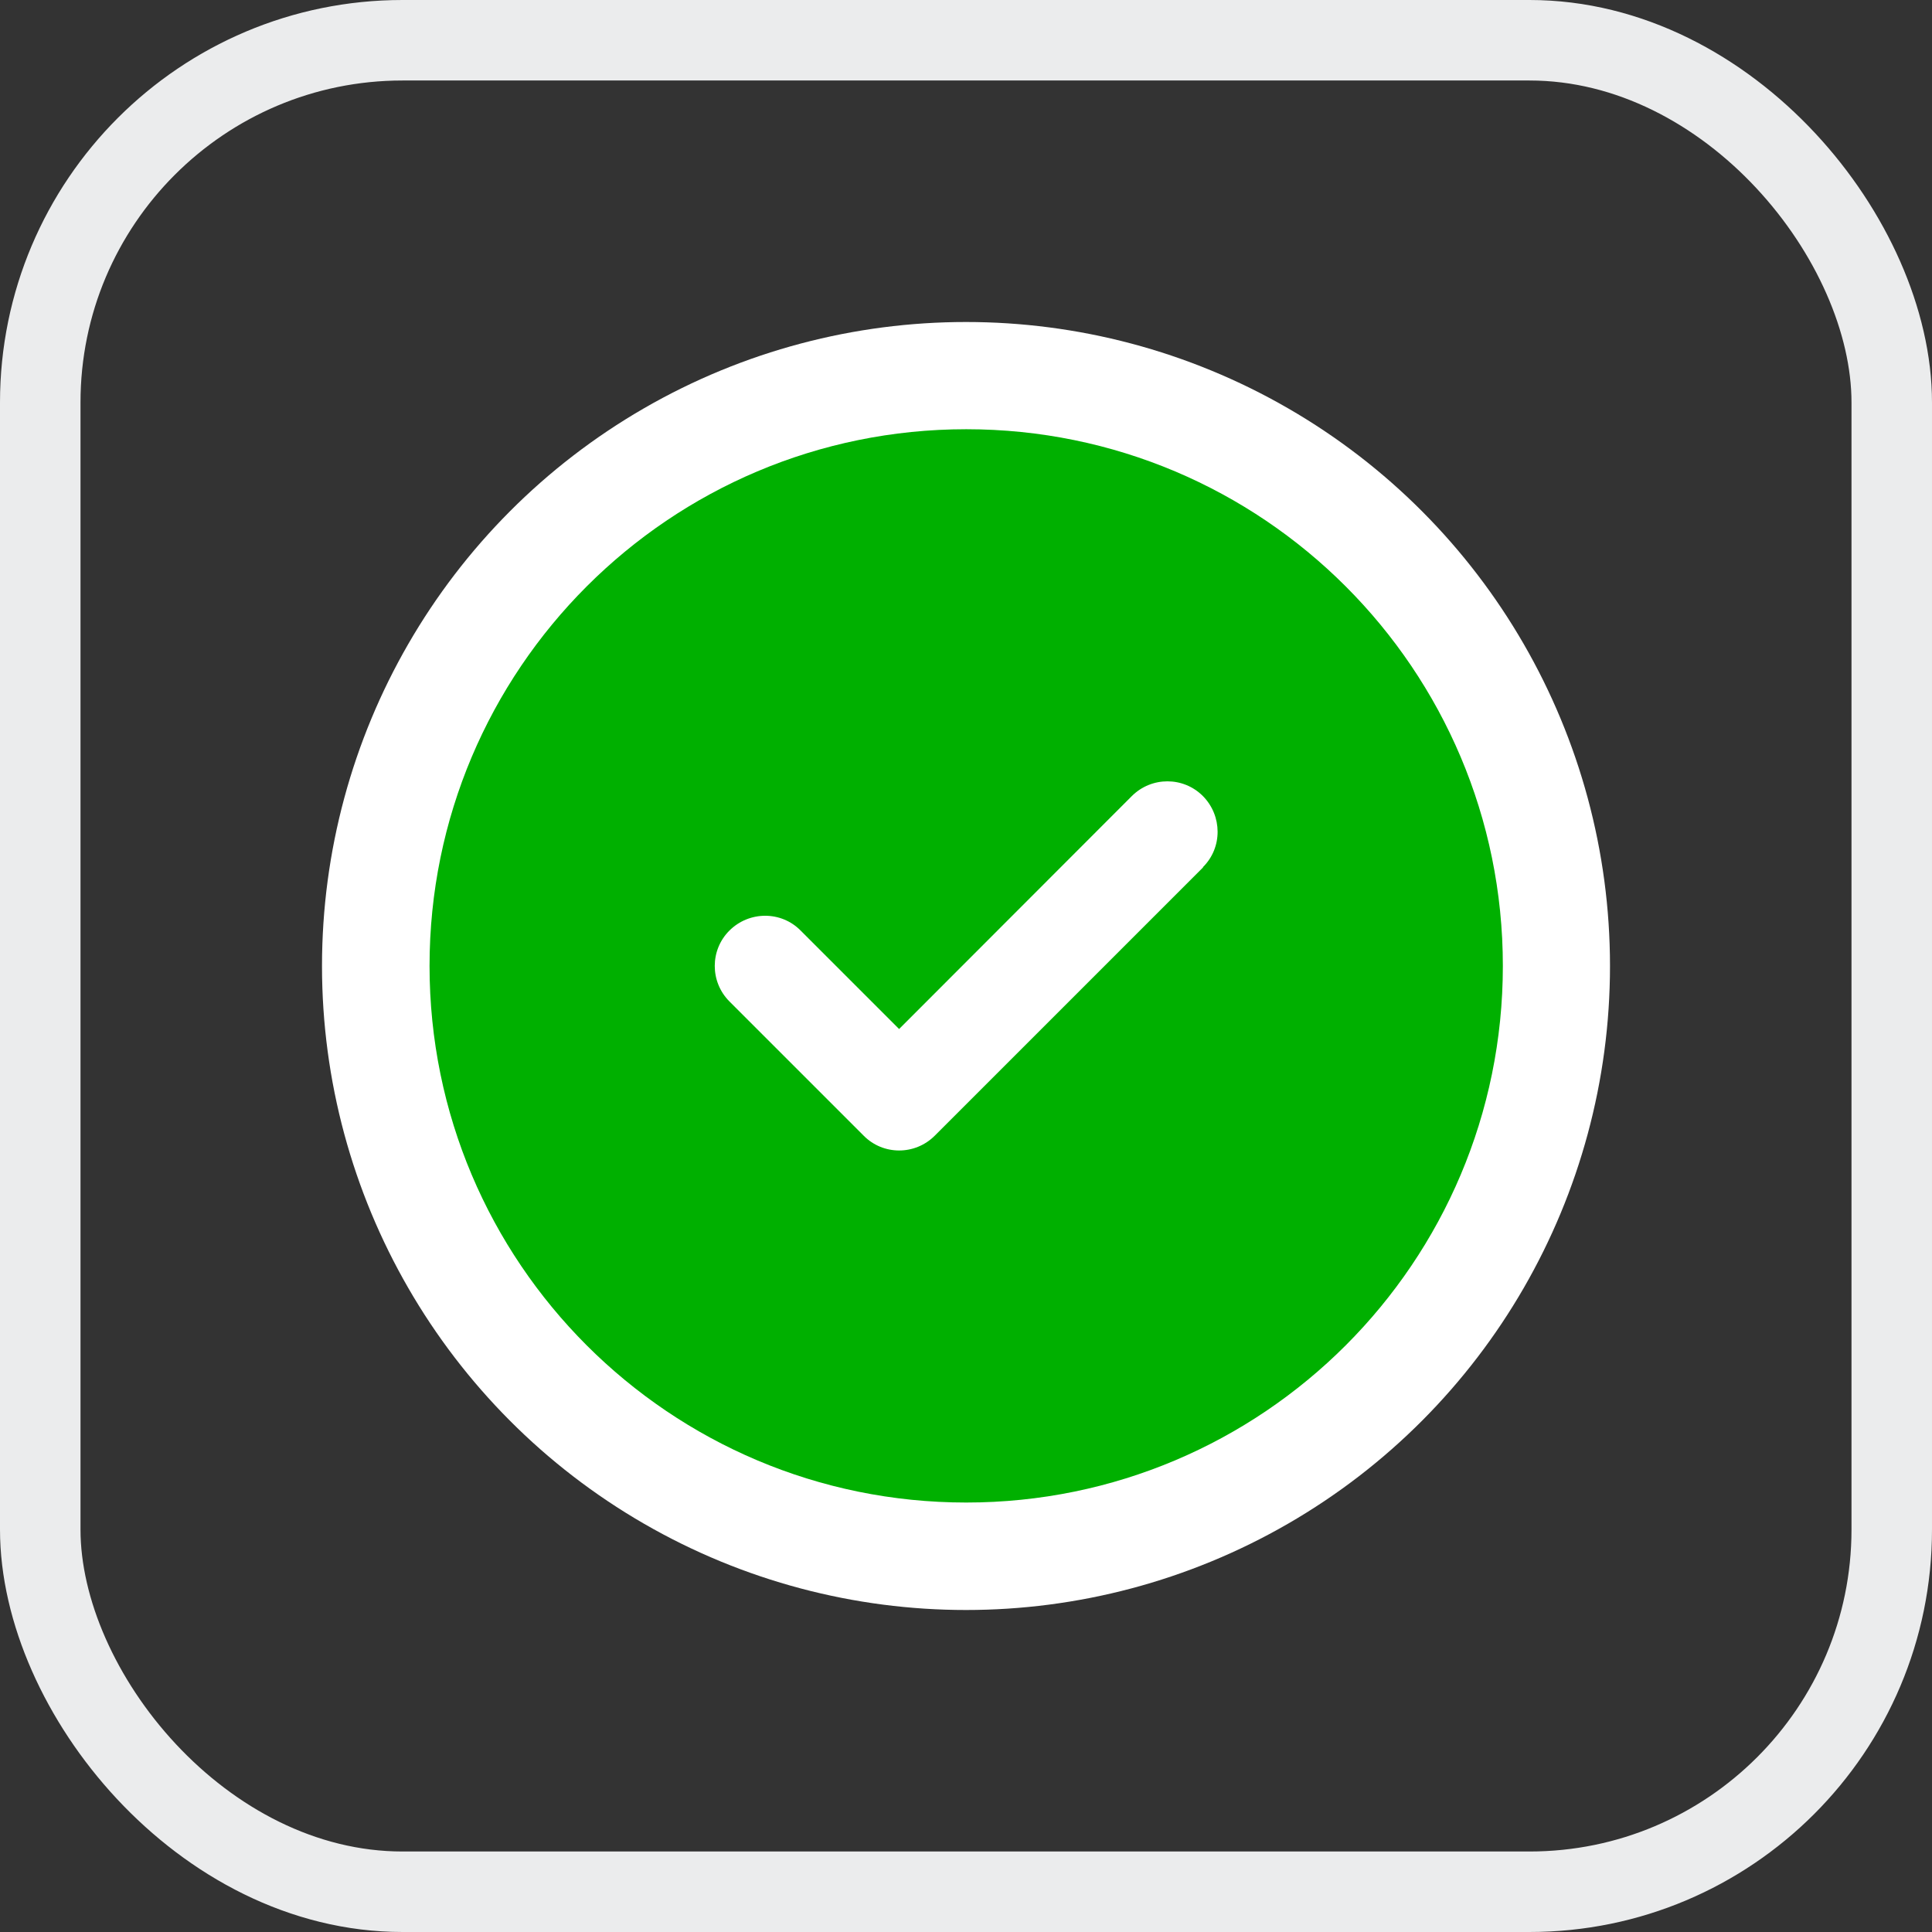 <svg width="24" height="24" viewBox="0 0 24 24" fill="none" xmlns="http://www.w3.org/2000/svg">
<rect x="0" y="0" width="24" height="24" fill="#333333" stroke="none"/>
<rect x="0.5" y="0.5" width="23" height="23" rx="4.5" stroke="#EBECED"/>
<path d="M9.829 15.794C9.454 15.794 9.08 15.799 8.706 15.792C8.44 15.787 8.221 15.584 8.192 15.331C8.159 15.052 8.314 14.809 8.576 14.732C8.616 14.72 8.66 14.713 8.702 14.713C9.446 14.712 10.191 14.709 10.935 14.714C11.21 14.716 11.419 14.922 11.453 15.2C11.484 15.45 11.317 15.7 11.064 15.771C10.996 15.79 10.921 15.793 10.85 15.794C10.509 15.796 10.169 15.795 9.829 15.795C9.829 15.794 9.829 15.794 9.829 15.794Z" fill="#717171"/>
<circle cx="12" cy="12" r="8" fill="white"/>
<g clip-path="url(#clip0_5685_18110)">
<path d="M12.003 18.665C15.685 18.665 18.669 15.681 18.669 11.999C18.669 8.316 15.685 5.332 12.003 5.332C8.32 5.332 5.336 8.316 5.336 11.999C5.336 15.681 8.32 18.665 12.003 18.665ZM14.945 10.775L11.612 14.108C11.367 14.353 10.971 14.353 10.729 14.108L9.062 12.441C8.818 12.197 8.818 11.801 9.062 11.559C9.307 11.316 9.703 11.314 9.945 11.559L11.169 12.783L14.06 9.889C14.305 9.645 14.7 9.645 14.943 9.889C15.185 10.134 15.188 10.53 14.943 10.772L14.945 10.775Z" fill="#00B000"/>
</g>
<defs>
<clipPath id="clip0_5685_18110">
<rect width="13.333" height="13.333" fill="white" transform="translate(5.336 5.332)"/>
</clipPath>
</defs>
</svg>

